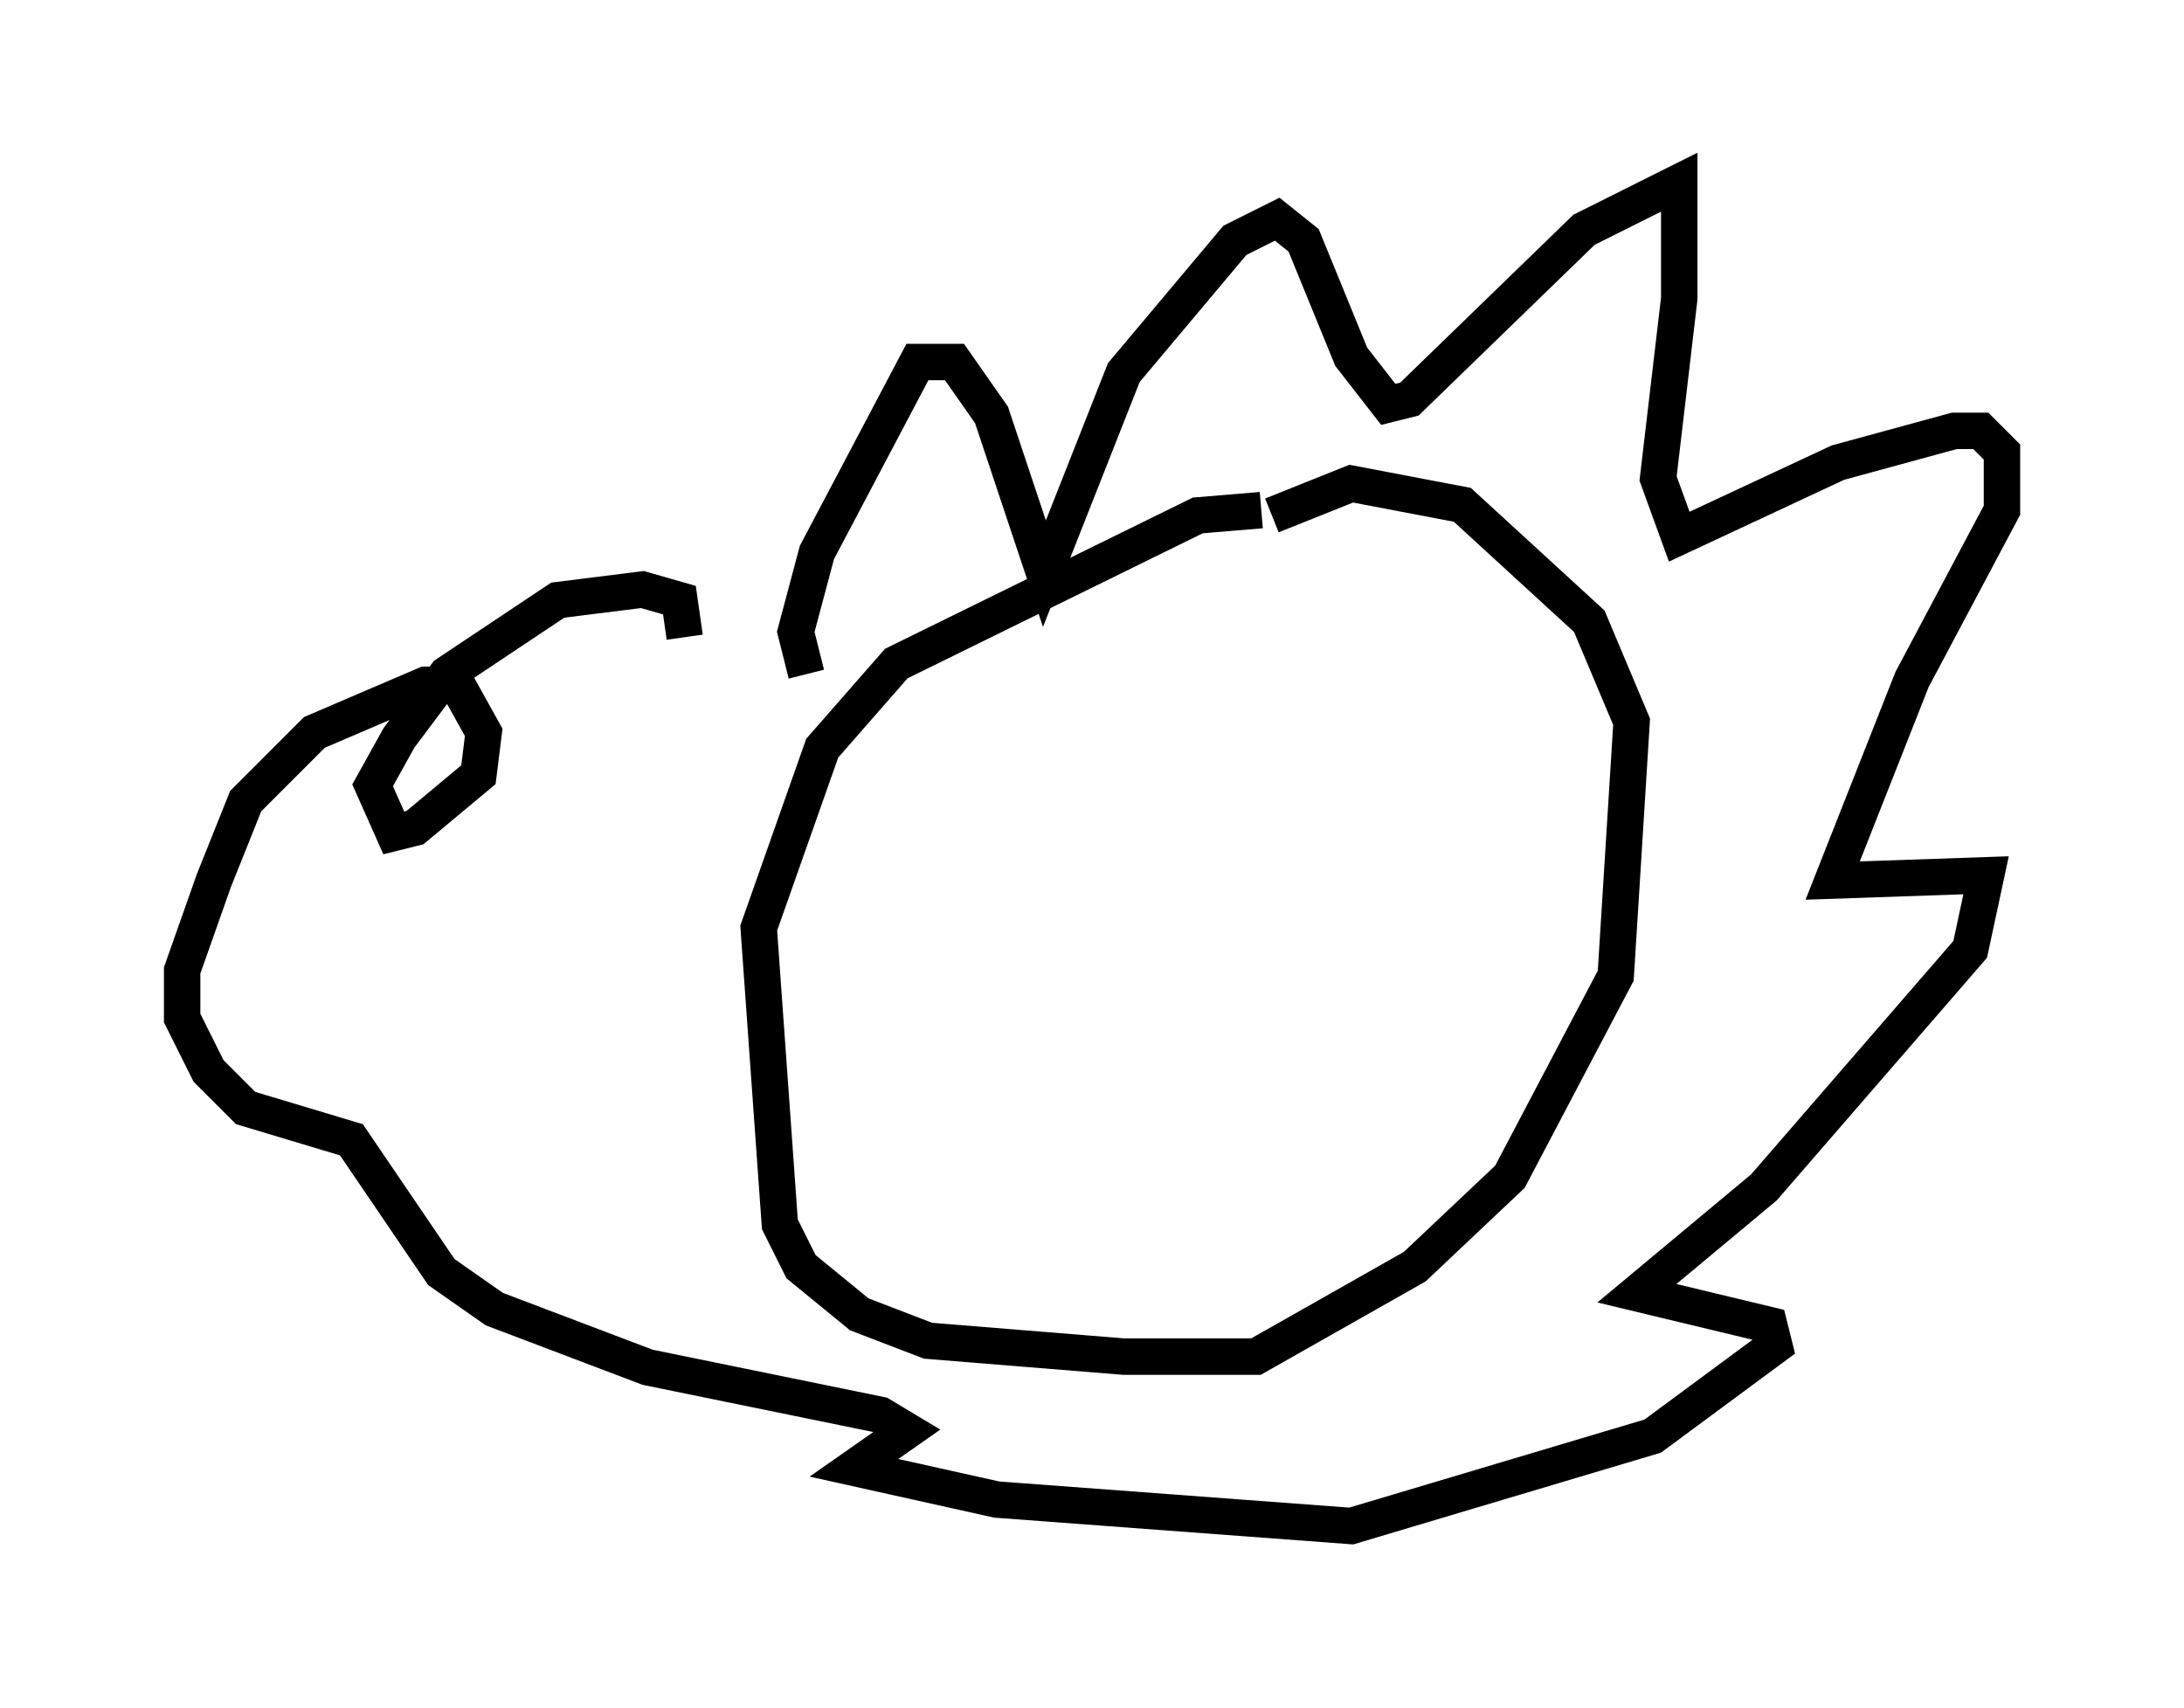 <?xml version="1.0" encoding="utf-8" ?>
<svg baseProfile="full" height="46.894" version="1.1" width="59.966" xmlns="http://www.w3.org/2000/svg" xmlns:ev="http://www.w3.org/2001/xml-events" xmlns:xlink="http://www.w3.org/1999/xlink"><defs /><rect fill="white" height="46.894" width="59.966" x="0" y="0" /><path d="M35.212, 14.587 m-0.581, -0.581 l-1.743, 0.145 -8.279, 4.067 l-2.034, 2.324 -1.743, 4.939 l0.581, 8.134 0.581, 1.162 l1.598, 1.307 1.888, 0.726 l5.374, 0.436 3.631, 0.0 l4.358, -2.469 2.615, -2.469 l2.905, -5.52 0.436, -6.972 l-1.162, -2.76 -3.486, -3.196 l-3.05, -0.581 -2.179, 0.872 m-12.782, 4.358 l-0.291, -1.162 0.581, -2.179 l2.76, -5.229 1.017, 0.0 l1.017, 1.453 1.453, 4.358 l2.179, -5.52 3.05, -3.631 l1.162, -0.581 0.726, 0.581 l1.307, 3.196 1.017, 1.307 l0.581, -0.145 4.793, -4.648 l2.615, -1.307 0.0, 3.196 l-0.581, 4.939 0.581, 1.598 l4.358, -2.034 3.196, -0.872 l0.726, 0.0 0.581, 0.581 l0.0, 1.598 -2.469, 4.648 l-2.179, 5.52 4.212, -0.145 l-0.436, 2.034 -5.665, 6.536 l-3.486, 2.905 3.631, 0.872 l0.145, 0.581 -3.341, 2.469 l-8.279, 2.469 -9.732, -0.726 l-3.922, -0.872 1.453, -1.017 l-0.726, -0.436 -6.391, -1.307 l-4.212, -1.598 -1.453, -1.017 l-2.469, -3.631 -2.905, -0.872 l-1.017, -1.017 -0.726, -1.453 l0.0, -1.307 0.872, -2.469 l0.872, -2.179 1.888, -1.888 l3.05, -1.307 0.872, 0.0 l0.726, 1.307 -0.145, 1.162 l-1.743, 1.453 -0.581, 0.145 l-0.581, -1.307 0.726, -1.307 l1.307, -1.743 3.05, -2.034 l2.324, -0.291 1.017, 0.291 l0.145, 1.017 " fill="none" stroke="black" stroke-width="1" /></svg>
